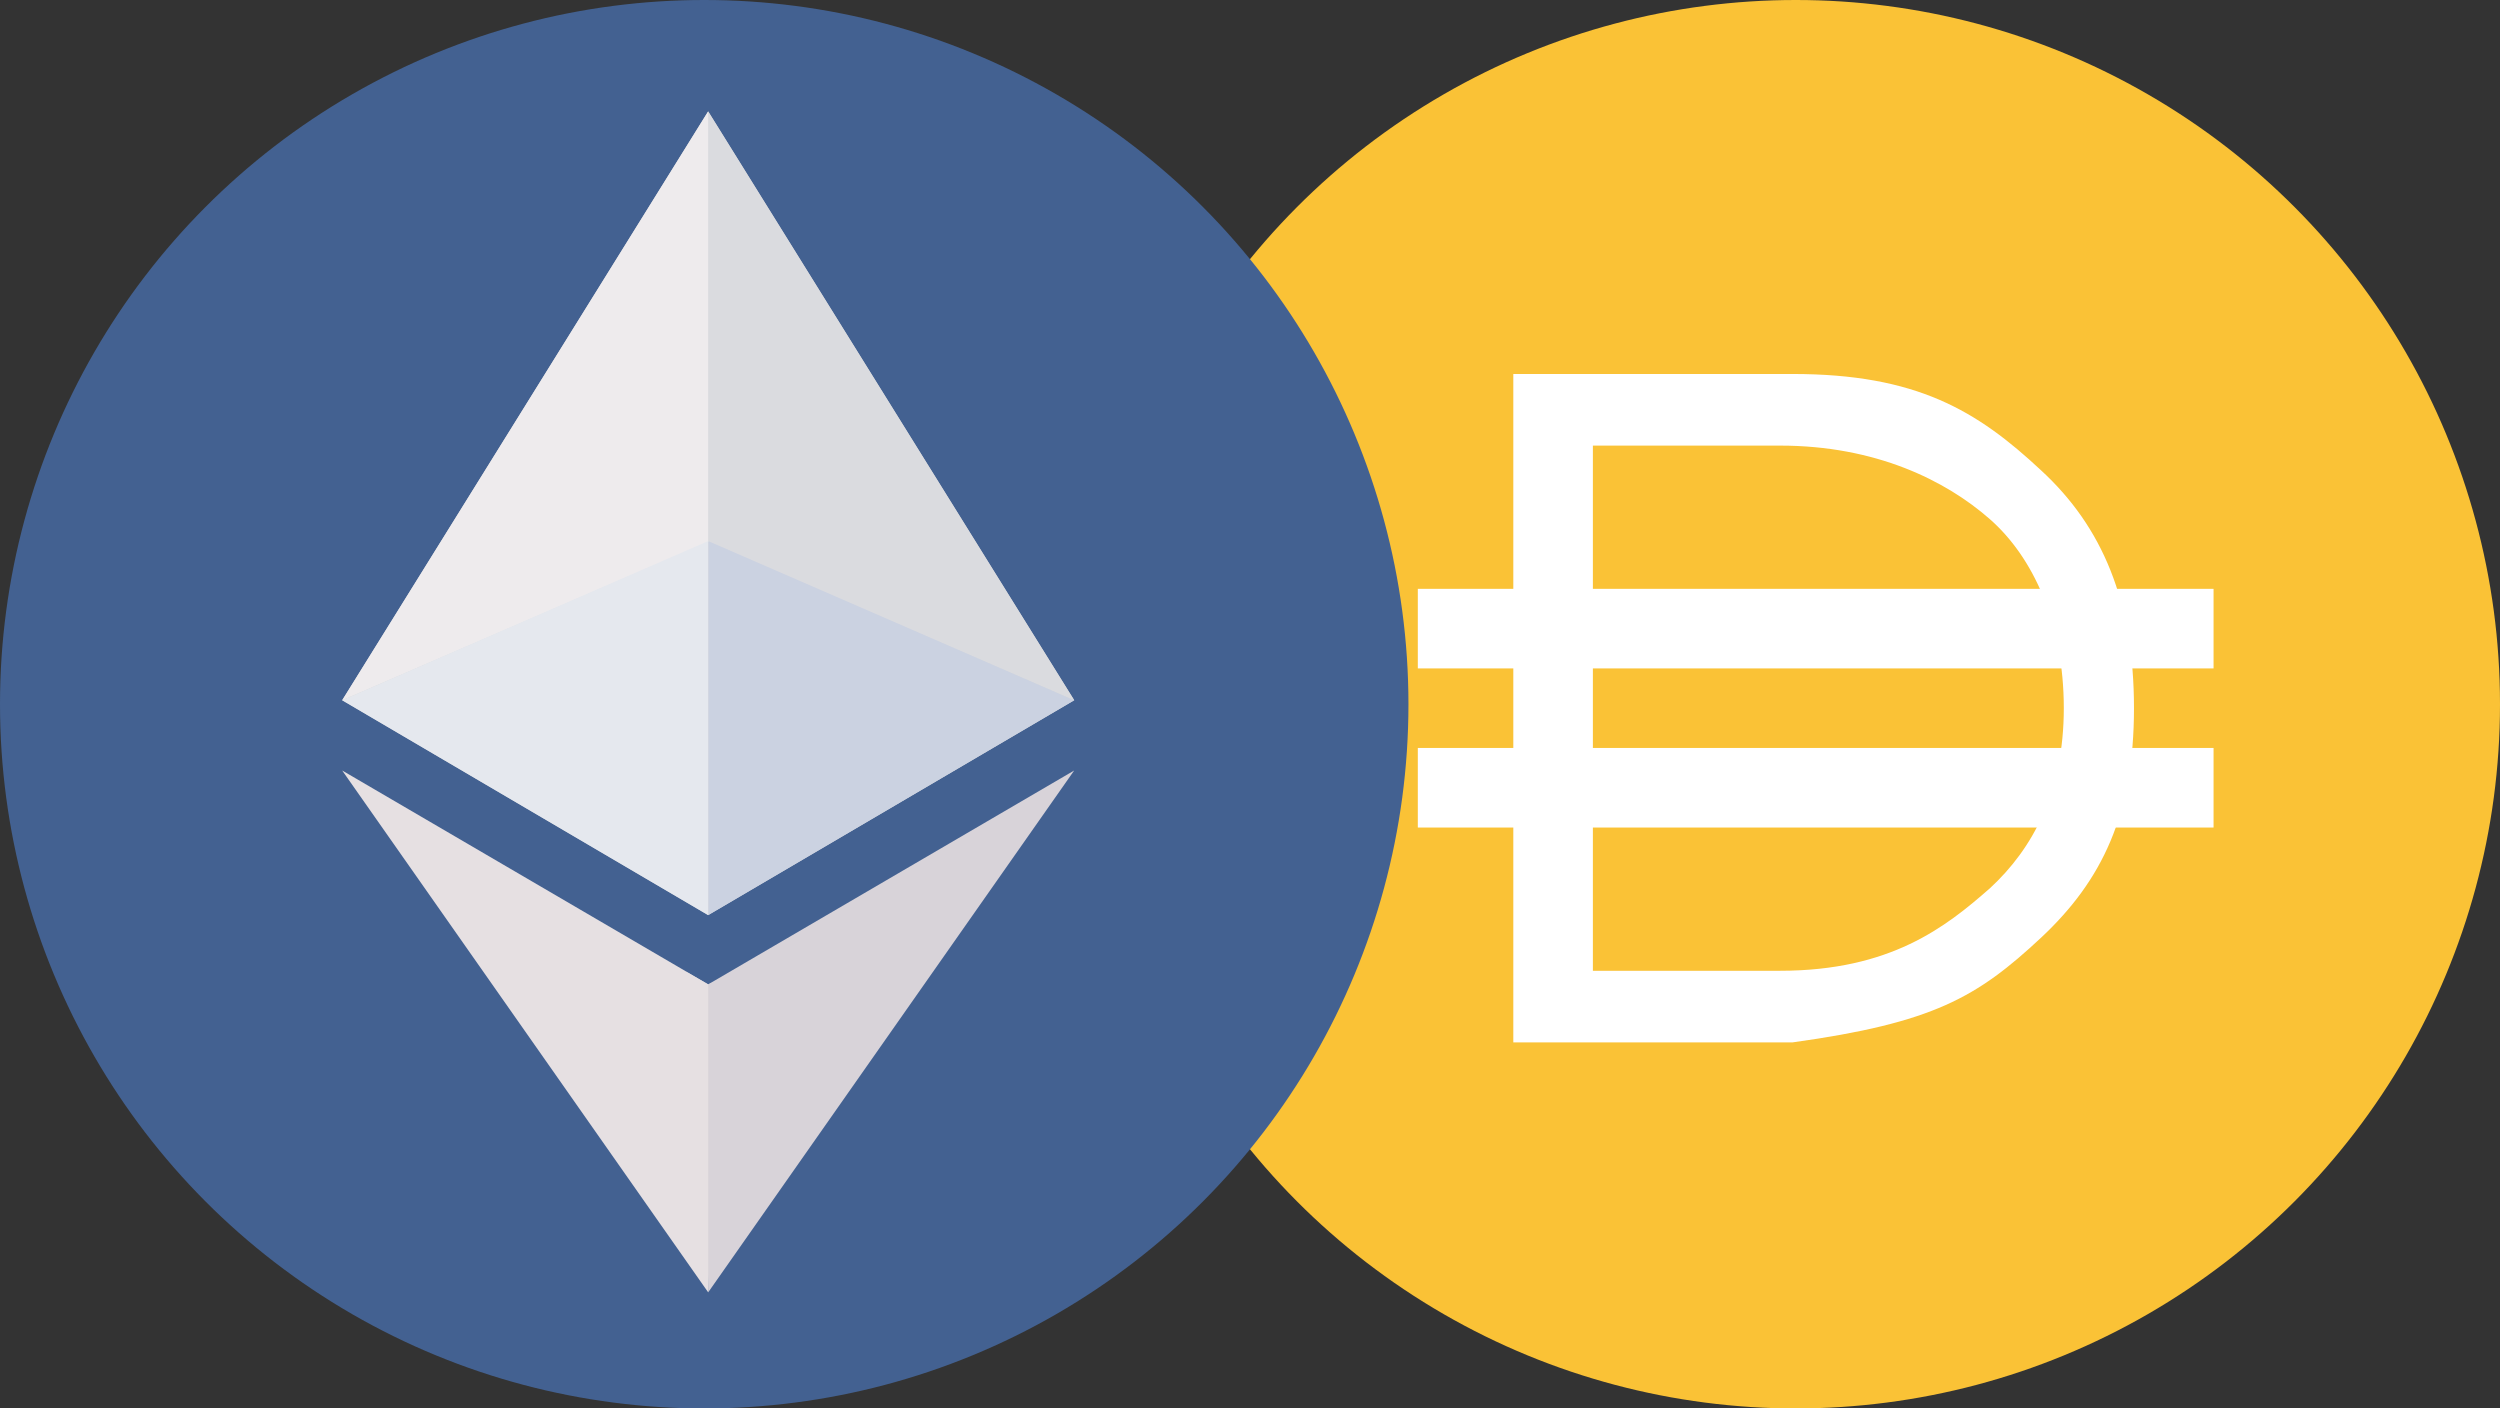 <?xml version="1.0" encoding="UTF-8"?>
<svg width="71px" height="40px" viewBox="0 0 71 40" version="1.1" xmlns="http://www.w3.org/2000/svg" xmlns:xlink="http://www.w3.org/1999/xlink">
    <rect x="0" y="0" width="71" height="40" fill="#333333" stroke="none"/>
    <title>ETH-DAI/纯色</title>
    <g id="页面-1" stroke="none" stroke-width="1" fill="none" fill-rule="evenodd">
        <g id="画板" transform="translate(-244, -94)">
            <g id="ETH-DAI/纯色" transform="translate(244, 94)">
                <g id="DAI" transform="translate(31, 0)">
                    <circle id="椭圆形" fill="#FAC236" cx="20" cy="20" r="20"></circle>
                    <g id="编组-22" transform="translate(9.266, 10.621)" fill="#FFFFFF">
                        <path d="M10.641,18.983 C14.638,18.428 15.883,17.706 17.705,16.005 C19.437,14.383 20.339,12.496 20.339,9.492 C20.339,6.461 19.437,4.336 17.705,2.741 C15.883,1.039 14.165,0 10.641,0 L2.712,0 L2.712,18.983 L10.641,18.983 Z M10.283,16.949 L4.972,16.949 L4.972,2.034 L10.283,2.034 C13.004,2.034 14.991,3.022 16.245,4.122 C17.468,5.195 18.346,7.078 18.346,9.492 C18.346,11.852 17.468,13.482 16.245,14.608 C14.991,15.708 13.424,16.949 10.283,16.949 Z" id="D" fill-rule="nonzero"></path>
                        <rect id="矩形" x="0" y="6.102" width="22.599" height="2.26"></rect>
                        <rect id="矩形备份" x="0" y="10.621" width="22.599" height="2.26"></rect>
                    </g>
                </g>
                <g id="ETH">
                    <circle id="椭圆形" fill="#436191" cx="20" cy="20" r="20"></circle>
                    <polygon id="路径-4" fill="#D8D8D8" points="19.515 27.613 20.111 27.956 20.514 27.784 20.113 36.702"></polygon>
                    <polygon id="路径-3" fill="#D8D8D8" points="20.111 3.164 9.718 19.887 20.111 25.989 30.508 19.887"></polygon>
                    <g id="编组-25" transform="translate(9.718, 3.164)">
                        <polygon id="三角形" fill="#DADBDF" points="10.395 3.39397797e-16 20.789 16.723 10.395 12.228"></polygon>
                        <polygon id="三角形备份" fill="#CBD2E1" points="10.395 12.203 20.789 16.723 10.395 22.825"></polygon>
                        <polygon id="三角形备份-2" fill="#D8D3D9" points="10.395 24.792 20.789 18.718 10.395 33.538"></polygon>
                        <polygon id="三角形" fill="#EEEBED" transform="translate(5.197, 8.362) scale(-1, 1) translate(-5.197, -8.362) " points="1.04373509e-14 3.39402384e-16 10.394 16.723 1.04373509e-14 12.228"></polygon>
                        <polygon id="三角形备份" fill="#E5E8EE" transform="translate(5.197, 17.514) scale(-1, 1) translate(-5.197, -17.514) " points="4.81723889e-15 12.203 10.394 16.723 4.81723889e-15 22.825"></polygon>
                        <polygon id="三角形备份-2" fill="#E6E0E2" transform="translate(5.197, 26.128) scale(-1, 1) translate(-5.197, -26.128) " points="7.22585833e-15 24.792 10.394 18.718 7.22585833e-15 33.538"></polygon>
                    </g>
                </g>
            </g>
        </g>
    </g>
</svg>
